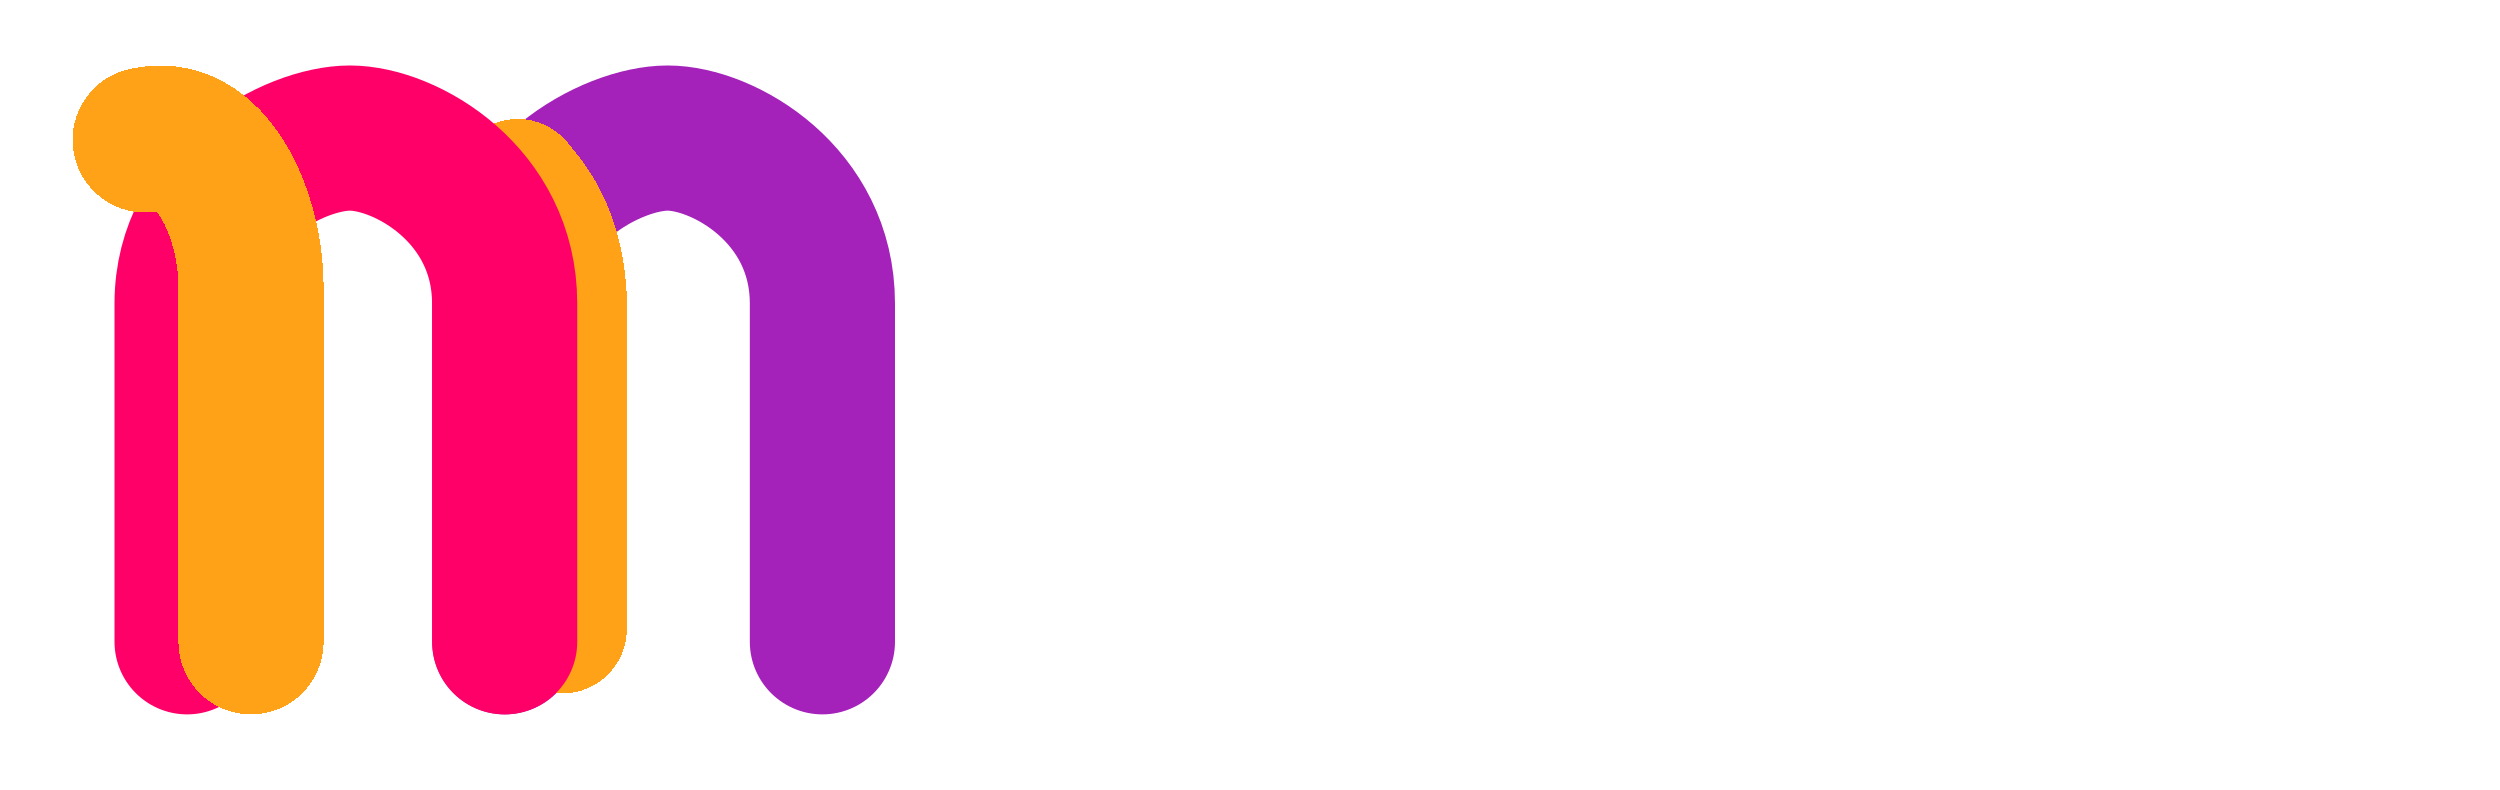 <svg width="155" height="49" viewBox="0 0 155 49" fill="none" xmlns="http://www.w3.org/2000/svg">
<path d="M70.25 16.177C69.731 16.177 69.472 16.116 69.472 15.994L69.288 12.328L68.22 16.039C68.197 16.113 67.999 16.149 67.625 16.149C67.252 16.149 67.059 16.116 67.048 16.049L65.945 12.292L65.823 15.939C65.817 16.03 65.706 16.094 65.49 16.131C65.274 16.161 65.094 16.177 64.948 16.177C64.808 16.177 64.671 16.167 64.536 16.149C64.256 16.106 64.119 16.03 64.125 15.921L64.326 9.979C64.326 9.833 64.682 9.76 65.394 9.76C65.604 9.76 65.861 9.778 66.164 9.815C66.467 9.845 66.636 9.909 66.671 10.007L67.651 12.886L68.509 9.997C68.561 9.839 68.964 9.76 69.716 9.76C69.932 9.76 70.189 9.778 70.487 9.815C70.79 9.845 70.942 9.903 70.942 9.988L71.195 15.985C71.195 16.052 71.082 16.1 70.854 16.131C70.626 16.161 70.425 16.177 70.25 16.177ZM74.938 10.07C75.014 9.857 75.387 9.751 76.058 9.751C76.227 9.751 76.425 9.763 76.653 9.787C76.886 9.811 76.994 9.842 76.977 9.878L75.156 13.699V15.93C75.156 16.033 74.996 16.106 74.675 16.149C74.512 16.174 74.352 16.186 74.194 16.186C74.037 16.186 73.879 16.177 73.722 16.158C73.401 16.116 73.24 16.039 73.24 15.93V13.754L71.359 9.897C71.336 9.86 71.455 9.827 71.718 9.796C71.98 9.76 72.202 9.741 72.383 9.741C73.1 9.741 73.494 9.851 73.564 10.07L74.203 11.935L74.938 10.07ZM80.953 16.186C80.445 16.186 80.171 16.1 80.13 15.93L79.841 14.751H78.45L78.197 15.884C78.162 16.073 77.882 16.167 77.356 16.167C77.076 16.167 76.869 16.152 76.735 16.122C76.601 16.085 76.534 16.058 76.534 16.039L78.083 9.851C78.083 9.802 78.482 9.778 79.281 9.778C80.081 9.778 80.48 9.802 80.48 9.851L81.994 16.049C81.994 16.091 81.86 16.125 81.592 16.149C81.323 16.174 81.11 16.186 80.953 16.186ZM78.669 13.59H79.588L79.194 11.697H79.141L78.669 13.59ZM87.369 15.966C87.369 16.094 87.095 16.158 86.547 16.158C85.998 16.158 85.701 16.113 85.654 16.021L84.193 13.169V16.012C84.193 16.122 83.922 16.177 83.379 16.177C82.843 16.177 82.574 16.122 82.574 16.012V9.897C82.574 9.805 82.805 9.76 83.265 9.76C83.446 9.76 83.656 9.778 83.895 9.815C84.14 9.845 84.289 9.906 84.342 9.997L85.742 12.813V9.942C85.742 9.827 86.013 9.769 86.555 9.769C87.098 9.769 87.369 9.827 87.369 9.942V15.966ZM94.373 16.177C93.854 16.177 93.594 16.116 93.594 15.994L93.41 12.328L92.343 16.039C92.32 16.113 92.121 16.149 91.748 16.149C91.375 16.149 91.182 16.116 91.17 16.049L90.068 12.292L89.945 15.939C89.94 16.03 89.829 16.094 89.613 16.131C89.397 16.161 89.216 16.177 89.07 16.177C88.93 16.177 88.793 16.167 88.659 16.149C88.379 16.106 88.242 16.03 88.248 15.921L88.449 9.979C88.449 9.833 88.805 9.76 89.517 9.76C89.727 9.76 89.983 9.778 90.287 9.815C90.59 9.845 90.759 9.909 90.794 10.007L91.774 12.886L92.632 9.997C92.684 9.839 93.087 9.76 93.839 9.76C94.055 9.76 94.312 9.778 94.609 9.815C94.913 9.845 95.064 9.903 95.064 9.988L95.318 15.985C95.318 16.052 95.204 16.1 94.977 16.131C94.749 16.161 94.548 16.177 94.373 16.177ZM100.299 16.186C99.791 16.186 99.517 16.1 99.477 15.93L99.188 14.751H97.796L97.543 15.884C97.508 16.073 97.228 16.167 96.703 16.167C96.423 16.167 96.216 16.152 96.081 16.122C95.947 16.085 95.88 16.058 95.88 16.039L97.429 9.851C97.429 9.802 97.829 9.778 98.628 9.778C99.427 9.778 99.826 9.802 99.826 9.851L101.34 16.049C101.34 16.091 101.206 16.125 100.938 16.149C100.669 16.174 100.457 16.186 100.299 16.186ZM98.015 13.59H98.934L98.54 11.697H98.488L98.015 13.59ZM103.591 16.039C103.591 16.137 103.314 16.186 102.76 16.186C102.2 16.186 101.92 16.14 101.92 16.049V10.089C101.92 9.875 102.028 9.769 102.244 9.769H103.915C105.449 9.769 106.216 10.393 106.216 11.643C106.216 12.021 106.146 12.365 106.006 12.676C105.866 12.98 105.668 13.224 105.411 13.407L106.514 15.326C106.467 15.473 106.315 15.64 106.059 15.829C105.709 16.091 105.42 16.222 105.193 16.222C104.965 16.222 104.796 16.137 104.685 15.966L103.863 13.964H103.591V16.039ZM103.591 11.387V12.758H103.635C104.189 12.758 104.466 12.517 104.466 12.036C104.466 11.816 104.411 11.655 104.3 11.551C104.195 11.442 104.02 11.387 103.775 11.387H103.591ZM111.574 12.31C111.685 12.31 111.741 12.523 111.741 12.95C111.741 13.078 111.726 13.23 111.697 13.407C111.673 13.578 111.627 13.663 111.557 13.663H110.446V14.577H112.056C112.155 14.577 112.222 14.711 112.257 14.979C112.274 15.095 112.283 15.22 112.283 15.354C112.283 15.482 112.266 15.649 112.231 15.857C112.196 16.064 112.137 16.167 112.056 16.167H109.063C108.841 16.167 108.731 16.073 108.731 15.884V10.007C108.731 9.848 108.798 9.769 108.932 9.769H112.064C112.187 9.769 112.248 10.04 112.248 10.582C112.248 11.119 112.187 11.387 112.064 11.387H110.446V12.31H111.574ZM113.046 15.747V10.262C113.046 10.11 113.081 9.991 113.151 9.906C113.227 9.815 113.323 9.769 113.44 9.769H114.901C115.828 9.769 116.531 10.012 117.01 10.5C117.494 10.988 117.736 11.755 117.736 12.803C117.736 15.046 116.82 16.167 114.988 16.167H113.492C113.195 16.167 113.046 16.027 113.046 15.747ZM114.726 11.505V14.239C114.726 14.367 114.735 14.449 114.752 14.486C114.77 14.516 114.822 14.531 114.91 14.531C115.23 14.531 115.472 14.406 115.636 14.156C115.805 13.906 115.89 13.492 115.89 12.913C115.89 12.328 115.802 11.947 115.627 11.771C115.458 11.594 115.187 11.505 114.813 11.505H114.726ZM121.299 9.952C121.299 9.83 121.614 9.769 122.244 9.769C122.88 9.769 123.198 9.83 123.198 9.952V14.147C123.198 14.769 122.985 15.278 122.559 15.674C122.133 16.064 121.544 16.259 120.791 16.259C120.045 16.259 119.435 16.058 118.963 15.655C118.496 15.247 118.263 14.699 118.263 14.01V9.961C118.263 9.839 118.578 9.778 119.208 9.778C119.844 9.778 120.161 9.839 120.161 9.961V14.083C120.161 14.205 120.223 14.303 120.345 14.376C120.474 14.449 120.608 14.486 120.748 14.486C120.888 14.486 121.013 14.452 121.124 14.385C121.241 14.318 121.299 14.217 121.299 14.083V9.952ZM126.435 9.687C126.86 9.687 127.234 9.751 127.555 9.878C127.881 10 128.045 10.168 128.045 10.381C128.045 10.595 127.966 10.86 127.808 11.177C127.657 11.487 127.528 11.643 127.423 11.643C127.394 11.643 127.359 11.627 127.318 11.597C127.283 11.56 127.196 11.524 127.056 11.487C126.922 11.445 126.805 11.423 126.706 11.423C126.368 11.423 126.093 11.548 125.883 11.798C125.679 12.048 125.577 12.432 125.577 12.95C125.577 13.462 125.682 13.842 125.892 14.092C126.108 14.342 126.379 14.467 126.706 14.467C126.84 14.467 126.989 14.449 127.152 14.412C127.321 14.37 127.441 14.312 127.511 14.239C127.523 14.226 127.546 14.22 127.581 14.22C127.616 14.22 127.68 14.29 127.773 14.431C127.873 14.565 127.963 14.744 128.045 14.97C128.126 15.189 128.167 15.36 128.167 15.482C128.167 15.72 127.992 15.908 127.642 16.049C127.292 16.189 126.878 16.259 126.4 16.259C125.63 16.259 124.997 15.975 124.501 15.409C124.005 14.842 123.757 14.044 123.757 13.014C123.757 11.978 124.011 11.164 124.518 10.573C125.032 9.982 125.67 9.687 126.435 9.687ZM132.949 16.186C132.442 16.186 132.168 16.1 132.127 15.93L131.838 14.751H130.447L130.193 15.884C130.158 16.073 129.878 16.167 129.353 16.167C129.073 16.167 128.866 16.152 128.732 16.122C128.598 16.085 128.531 16.058 128.531 16.039L130.079 9.851C130.079 9.802 130.479 9.778 131.278 9.778C132.077 9.778 132.477 9.802 132.477 9.851L133.991 16.049C133.991 16.091 133.857 16.125 133.588 16.149C133.32 16.174 133.107 16.186 132.949 16.186ZM130.666 13.59H131.584L131.191 11.697H131.138L130.666 13.59ZM136.982 16.021C136.982 16.143 136.693 16.204 136.116 16.204C135.538 16.204 135.25 16.143 135.25 16.021V11.432H134.2C134.1 11.432 134.03 11.292 133.99 11.012C133.972 10.878 133.963 10.741 133.963 10.601C133.963 10.46 133.972 10.323 133.99 10.189C134.03 9.909 134.1 9.769 134.2 9.769H138.006C138.105 9.769 138.175 9.909 138.216 10.189C138.233 10.323 138.242 10.46 138.242 10.601C138.242 10.741 138.233 10.878 138.216 11.012C138.175 11.292 138.105 11.432 138.006 11.432H136.982V16.021ZM139.318 14.595V11.341H138.697C138.598 11.341 138.528 11.21 138.487 10.948C138.469 10.82 138.461 10.689 138.461 10.555C138.461 10.421 138.469 10.29 138.487 10.162C138.528 9.9 138.598 9.769 138.697 9.769H141.637C141.736 9.769 141.803 9.9 141.838 10.162C141.861 10.29 141.873 10.421 141.873 10.555C141.873 10.689 141.861 10.82 141.838 10.948C141.803 11.21 141.736 11.341 141.637 11.341H141.051V14.595H141.663C141.762 14.595 141.832 14.726 141.873 14.988C141.896 15.116 141.908 15.247 141.908 15.381C141.908 15.515 141.896 15.646 141.873 15.774C141.832 16.036 141.762 16.167 141.663 16.167H138.714C138.615 16.167 138.548 16.036 138.513 15.774C138.49 15.646 138.478 15.515 138.478 15.381C138.478 15.247 138.49 15.116 138.513 14.988C138.548 14.726 138.615 14.595 138.714 14.595H139.318ZM145.091 16.259C144.274 16.259 143.606 15.979 143.087 15.418C142.574 14.857 142.317 14.041 142.317 12.968C142.317 11.889 142.576 11.073 143.096 10.518C143.621 9.964 144.294 9.687 145.117 9.687C145.945 9.687 146.613 9.961 147.121 10.509C147.628 11.052 147.882 11.877 147.882 12.986C147.882 14.089 147.622 14.912 147.103 15.454C146.584 15.991 145.913 16.259 145.091 16.259ZM145.099 11.442C144.819 11.442 144.583 11.576 144.391 11.844C144.204 12.112 144.111 12.49 144.111 12.977C144.111 13.459 144.201 13.83 144.382 14.092C144.563 14.348 144.799 14.476 145.091 14.476C145.388 14.476 145.627 14.345 145.808 14.083C145.995 13.821 146.088 13.446 146.088 12.959C146.088 12.471 145.992 12.097 145.799 11.835C145.613 11.573 145.379 11.442 145.099 11.442ZM153.38 15.966C153.38 16.094 153.105 16.158 152.557 16.158C152.009 16.158 151.711 16.113 151.665 16.021L150.203 13.169V16.012C150.203 16.122 149.932 16.177 149.39 16.177C148.853 16.177 148.585 16.122 148.585 16.012V9.897C148.585 9.805 148.815 9.76 149.276 9.76C149.457 9.76 149.667 9.778 149.906 9.815C150.151 9.845 150.3 9.906 150.352 9.997L151.752 12.813V9.942C151.752 9.827 152.023 9.769 152.566 9.769C153.108 9.769 153.38 9.827 153.38 9.942V15.966Z" fill="white"/>
<path d="M66.885 38.687C65.469 38.687 64.762 38.525 64.762 38.2V22.405C64.762 21.852 65.003 21.576 65.485 21.576H69.592C71.894 21.576 73.551 22.071 74.562 23.063C75.589 24.054 76.102 25.492 76.102 27.377C76.102 28.937 75.62 30.367 74.655 31.667C74.173 32.317 73.465 32.837 72.532 33.227C71.599 33.617 70.51 33.812 69.265 33.812V38.175C69.265 38.37 68.969 38.509 68.379 38.59C67.803 38.655 67.305 38.687 66.885 38.687ZM69.265 25.817V29.669H69.569C70.113 29.669 70.572 29.49 70.945 29.132C71.319 28.775 71.505 28.271 71.505 27.621C71.505 26.971 71.373 26.508 71.109 26.232C70.859 25.955 70.409 25.817 69.755 25.817H69.265ZM87.426 38.882C85.248 38.882 83.467 38.135 82.083 36.64C80.714 35.145 80.029 32.967 80.029 30.107C80.029 27.231 80.722 25.053 82.106 23.575C83.506 22.096 85.303 21.356 87.496 21.356C89.705 21.356 91.486 22.088 92.84 23.55C94.193 24.996 94.87 27.199 94.87 30.156C94.87 33.097 94.177 35.291 92.793 36.737C91.409 38.167 89.619 38.882 87.426 38.882ZM87.449 26.037C86.703 26.037 86.073 26.394 85.559 27.109C85.062 27.824 84.813 28.832 84.813 30.132C84.813 31.416 85.054 32.407 85.536 33.105C86.018 33.788 86.648 34.129 87.426 34.129C88.219 34.129 88.857 33.78 89.339 33.081C89.837 32.382 90.086 31.383 90.086 30.083C90.086 28.783 89.829 27.784 89.316 27.085C88.818 26.386 88.196 26.037 87.449 26.037ZM103.533 38.297C103.533 38.558 102.794 38.687 101.317 38.687C99.823 38.687 99.076 38.566 99.076 38.322V22.429C99.076 21.86 99.364 21.576 99.94 21.576H104.397C108.488 21.576 110.533 23.241 110.533 26.573C110.533 27.58 110.347 28.498 109.973 29.327C109.6 30.14 109.071 30.79 108.387 31.277L111.327 36.396C111.202 36.786 110.798 37.233 110.113 37.737C109.18 38.436 108.41 38.785 107.803 38.785C107.197 38.785 106.745 38.557 106.45 38.102L104.257 32.764H103.533V38.297ZM103.533 25.89V29.547H103.65C105.128 29.547 105.867 28.905 105.867 27.621C105.867 27.036 105.719 26.605 105.423 26.329C105.143 26.037 104.677 25.89 104.023 25.89H103.533ZM122.196 38.249C122.196 38.574 121.426 38.736 119.886 38.736C118.346 38.736 117.576 38.574 117.576 38.249V26.012H114.776C114.512 26.012 114.325 25.639 114.216 24.891C114.169 24.533 114.146 24.168 114.146 23.794C114.146 23.42 114.169 23.055 114.216 22.697C114.325 21.95 114.512 21.576 114.776 21.576H124.926C125.191 21.576 125.378 21.95 125.486 22.697C125.533 23.055 125.556 23.42 125.556 23.794C125.556 24.168 125.533 24.533 125.486 24.891C125.378 25.639 125.191 26.012 124.926 26.012H122.196V38.249ZM139.593 38.687C138.24 38.687 137.509 38.46 137.4 38.005L136.63 34.861H132.92L132.243 37.883C132.15 38.387 131.403 38.639 130.003 38.639C129.257 38.639 128.704 38.598 128.346 38.517C127.988 38.419 127.81 38.346 127.81 38.297L131.94 21.795C131.94 21.665 133.005 21.6 135.137 21.6C137.268 21.6 138.333 21.665 138.333 21.795L142.37 38.322C142.37 38.436 142.012 38.525 141.297 38.59C140.581 38.655 140.013 38.687 139.593 38.687ZM133.503 31.765H135.953L134.903 26.719H134.763L133.503 31.765ZM146.016 37.2V22.039C146.016 21.698 146.802 21.527 148.373 21.527C149.96 21.527 150.753 21.698 150.753 22.039V33.983H154.346C154.626 33.983 154.821 34.365 154.93 35.129C154.976 35.502 155 35.884 155 36.274C155 36.664 154.976 37.062 154.93 37.469C154.805 38.249 154.603 38.639 154.323 38.639H147.136C146.794 38.639 146.522 38.492 146.32 38.2C146.117 37.907 146.016 37.574 146.016 37.2Z" fill="white"/>
<path d="M31.301 39.792C31.301 39.792 31.302 25.546 31.301 18.807C31.3 12.068 37.946 8.56 41.391 8.56C44.837 8.559 50.989 12.057 50.989 18.807C50.989 25.556 50.989 39.792 50.989 39.792" stroke="#A421BA" stroke-width="9" stroke-linecap="round"/>
<g filter="url(#filter0_d_835_730)">
<path d="M30.864 38.992V20.347C31.132 14.701 28.993 12.48 28.1 11.377" stroke="#FFA217" stroke-width="8" stroke-linecap="round" shape-rendering="crispEdges"/>
</g>
<path d="M11.6 39.792C11.6 39.792 11.601 25.546 11.6 18.807C11.599 12.068 18.244 8.56 21.69 8.56C25.136 8.559 31.288 12.057 31.288 18.807C31.288 25.556 31.288 39.792 31.288 39.792" stroke="#FF0069" stroke-width="9" stroke-linecap="round"/>
<g filter="url(#filter1_d_835_730)">
<path d="M11.563 39.792V17.816C11.563 13.245 9.084 7.69 5 8.674" stroke="#FFA217" stroke-width="9" stroke-linecap="round" shape-rendering="crispEdges"/>
</g>
<defs>
<filter id="filter0_d_835_730" x="24.1" y="3.377" width="18.787" height="43.614" filterUnits="userSpaceOnUse" color-interpolation-filters="sRGB">
<feFlood flood-opacity="0" result="BackgroundImageFix"/>
<feColorMatrix in="SourceAlpha" type="matrix" values="0 0 0 0 0 0 0 0 0 0 0 0 0 0 0 0 0 0 127 0" result="hardAlpha"/>
<feOffset dx="4"/>
<feGaussianBlur stdDeviation="2"/>
<feComposite in2="hardAlpha" operator="out"/>
<feColorMatrix type="matrix" values="0 0 0 0 0 0 0 0 0 0 0 0 0 0 0 0 0 0 0.25 0"/>
<feBlend mode="normal" in2="BackgroundImageFix" result="effect1_dropShadow_835_730"/>
<feBlend mode="normal" in="SourceGraphic" in2="effect1_dropShadow_835_730" result="shape"/>
</filter>
<filter id="filter1_d_835_730" x="0.498" y="0.049" width="23.564" height="48.243" filterUnits="userSpaceOnUse" color-interpolation-filters="sRGB">
<feFlood flood-opacity="0" result="BackgroundImageFix"/>
<feColorMatrix in="SourceAlpha" type="matrix" values="0 0 0 0 0 0 0 0 0 0 0 0 0 0 0 0 0 0 127 0" result="hardAlpha"/>
<feOffset dx="4"/>
<feGaussianBlur stdDeviation="2"/>
<feComposite in2="hardAlpha" operator="out"/>
<feColorMatrix type="matrix" values="0 0 0 0 0 0 0 0 0 0 0 0 0 0 0 0 0 0 0.25 0"/>
<feBlend mode="normal" in2="BackgroundImageFix" result="effect1_dropShadow_835_730"/>
<feBlend mode="normal" in="SourceGraphic" in2="effect1_dropShadow_835_730" result="shape"/>
</filter>
</defs>
</svg>
